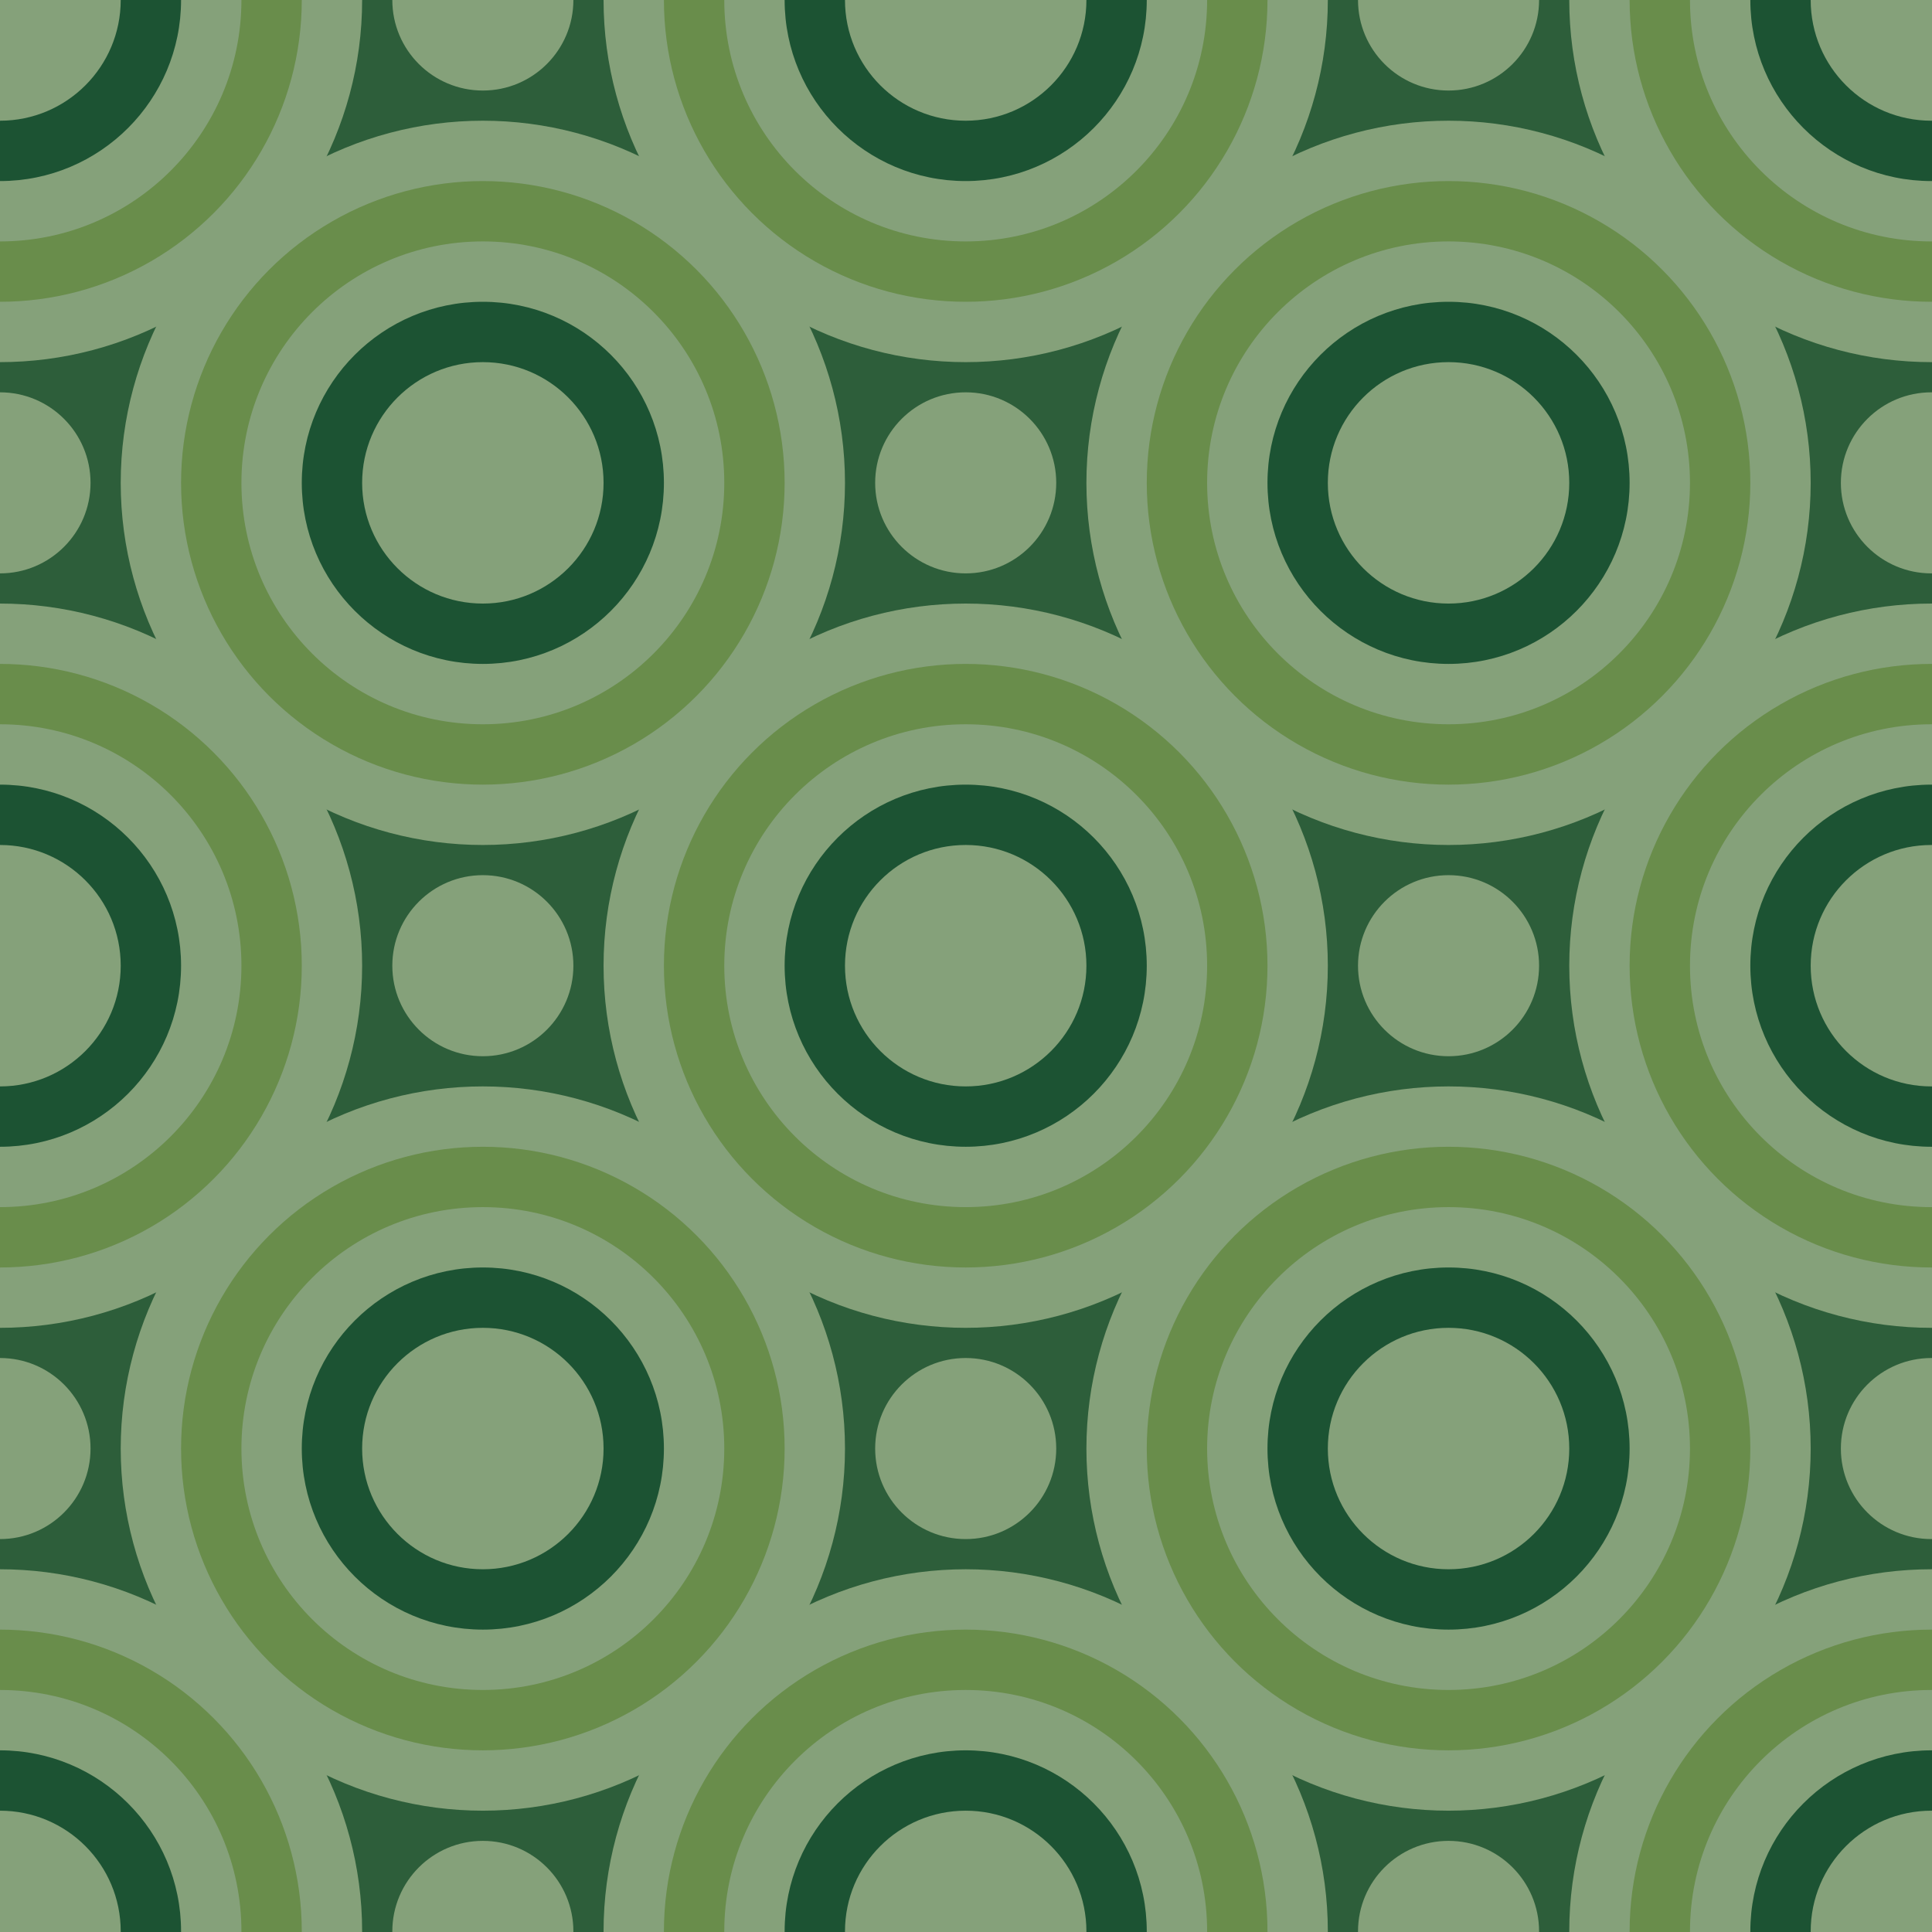 <?xml version="1.0" encoding="UTF-8" standalone="no"?><!DOCTYPE svg PUBLIC "-//W3C//DTD SVG 1.1//EN" "http://www.w3.org/Graphics/SVG/1.1/DTD/svg11.dtd"><svg width="100%" height="100%" viewBox="0 0 1067 1067" version="1.1" xmlns="http://www.w3.org/2000/svg" xmlns:xlink="http://www.w3.org/1999/xlink" xml:space="preserve" xmlns:serif="http://www.serif.com/" style="fill-rule:evenodd;clip-rule:evenodd;stroke-linejoin:round;stroke-miterlimit:2;"><rect x="-100" y="-18.056" width="1195.83" height="1137.5" style="fill:#38663f;"/><g><circle cx="1066.67" cy="0" r="200" style="fill:#ccd5aa;"/><circle cx="1066.67" cy="0" r="166.667" style="fill:#9cb45c;"/><circle cx="1066.67" cy="0" r="133.333" style="fill:#ccd5aa;"/><circle cx="1066.67" cy="0" r="100" style="fill:#1d5434;"/><circle cx="1066.67" cy="0" r="66.667" style="fill:#ccd5aa;"/></g><g><circle cx="533.333" cy="0" r="200" style="fill:#ccd5aa;"/><circle cx="533.333" cy="0" r="166.667" style="fill:#9cb45c;"/><circle cx="533.333" cy="0" r="133.333" style="fill:#ccd5aa;"/><circle cx="533.333" cy="0" r="100" style="fill:#1d5434;"/><circle cx="533.333" cy="0" r="66.667" style="fill:#ccd5aa;"/></g><g><circle cx="-0" cy="0" r="200" style="fill:#ccd5aa;"/><circle cx="-0" cy="0" r="166.667" style="fill:#9cb45c;"/><circle cx="0" cy="0" r="133.333" style="fill:#ccd5aa;"/><circle cx="0" cy="0" r="100" style="fill:#1d5434;"/><circle cx="-0" cy="0" r="66.667" style="fill:#ccd5aa;"/></g><g><circle cx="800" cy="266.667" r="200" style="fill:#ccd5aa;"/><circle cx="800" cy="266.667" r="166.667" style="fill:#9cb45c;"/><circle cx="800" cy="266.667" r="133.333" style="fill:#ccd5aa;"/><circle cx="800" cy="266.667" r="100" style="fill:#1d5434;"/><circle cx="800" cy="266.667" r="66.667" style="fill:#ccd5aa;"/></g><g><circle cx="266.667" cy="266.667" r="200" style="fill:#ccd5aa;"/><circle cx="266.667" cy="266.667" r="166.667" style="fill:#9cb45c;"/><circle cx="266.667" cy="266.667" r="133.333" style="fill:#ccd5aa;"/><circle cx="266.667" cy="266.667" r="100" style="fill:#1d5434;"/><circle cx="266.667" cy="266.667" r="66.667" style="fill:#ccd5aa;"/></g><g><circle cx="533.333" cy="533.333" r="200" style="fill:#ccd5aa;"/><circle cx="533.333" cy="533.333" r="166.667" style="fill:#9cb45c;"/><circle cx="533.333" cy="533.333" r="133.333" style="fill:#ccd5aa;"/><circle cx="533.333" cy="533.333" r="100" style="fill:#1d5434;"/><circle cx="533.333" cy="533.333" r="66.667" style="fill:#ccd5aa;"/></g><g><circle cx="1066.67" cy="533.333" r="200" style="fill:#ccd5aa;"/><circle cx="1066.67" cy="533.333" r="166.667" style="fill:#9cb45c;"/><circle cx="1066.67" cy="533.333" r="133.333" style="fill:#ccd5aa;"/><circle cx="1066.67" cy="533.333" r="100" style="fill:#1d5434;"/><circle cx="1066.67" cy="533.333" r="66.667" style="fill:#ccd5aa;"/></g><g><circle cx="-0" cy="533.333" r="200" style="fill:#ccd5aa;"/><circle cx="-0" cy="533.333" r="166.667" style="fill:#9cb45c;"/><circle cx="0" cy="533.333" r="133.333" style="fill:#ccd5aa;"/><circle cx="0" cy="533.333" r="100" style="fill:#1d5434;"/><circle cx="-0" cy="533.333" r="66.667" style="fill:#ccd5aa;"/></g><g><circle cx="266.667" cy="800" r="200" style="fill:#ccd5aa;"/><circle cx="266.667" cy="800" r="166.667" style="fill:#9cb45c;"/><circle cx="266.667" cy="800" r="133.333" style="fill:#ccd5aa;"/><circle cx="266.667" cy="800" r="100" style="fill:#1d5434;"/><circle cx="266.667" cy="800" r="66.667" style="fill:#ccd5aa;"/></g><g><circle cx="800" cy="800" r="200" style="fill:#ccd5aa;"/><circle cx="800" cy="800" r="166.667" style="fill:#9cb45c;"/><circle cx="800" cy="800" r="133.333" style="fill:#ccd5aa;"/><circle cx="800" cy="800" r="100" style="fill:#1d5434;"/><circle cx="800" cy="800" r="66.667" style="fill:#ccd5aa;"/></g><g><circle cx="-0" cy="1066.67" r="200" style="fill:#ccd5aa;"/><circle cx="-0" cy="1066.67" r="166.667" style="fill:#9cb45c;"/><circle cx="0" cy="1066.67" r="133.333" style="fill:#ccd5aa;"/><circle cx="0" cy="1066.67" r="100" style="fill:#1d5434;"/><circle cx="-0" cy="1066.67" r="66.667" style="fill:#ccd5aa;"/></g><g><circle cx="533.333" cy="1066.67" r="200" style="fill:#ccd5aa;"/><circle cx="533.333" cy="1066.67" r="166.667" style="fill:#9cb45c;"/><circle cx="533.333" cy="1066.67" r="133.333" style="fill:#ccd5aa;"/><circle cx="533.333" cy="1066.67" r="100" style="fill:#1d5434;"/><circle cx="533.333" cy="1066.67" r="66.667" style="fill:#ccd5aa;"/></g><g><circle cx="1066.67" cy="1066.67" r="200" style="fill:#ccd5aa;"/><circle cx="1066.67" cy="1066.67" r="166.667" style="fill:#9cb45c;"/><circle cx="1066.67" cy="1066.67" r="133.333" style="fill:#ccd5aa;"/><circle cx="1066.67" cy="1066.67" r="100" style="fill:#1d5434;"/><circle cx="1066.67" cy="1066.67" r="66.667" style="fill:#ccd5aa;"/></g><circle cx="533.333" cy="266.667" r="50" style="fill:#ccd5aa;"/><circle cx="533.333" cy="800" r="50" style="fill:#ccd5aa;"/><circle cx="0" cy="266.667" r="50" style="fill:#ccd5aa;"/><circle cx="0" cy="800" r="50" style="fill:#ccd5aa;"/><circle cx="1066.67" cy="266.667" r="50" style="fill:#ccd5aa;"/><circle cx="800" cy="0" r="50" style="fill:#ccd5aa;"/><circle cx="266.667" cy="0" r="50" style="fill:#ccd5aa;"/><circle cx="1066.67" cy="800" r="50" style="fill:#ccd5aa;"/><circle cx="800" cy="1066.67" r="50" style="fill:#ccd5aa;"/><circle cx="266.667" cy="1066.67" r="50" style="fill:#ccd5aa;"/><circle cx="800" cy="533.333" r="50" style="fill:#ccd5aa;"/><circle cx="266.667" cy="533.333" r="50" style="fill:#ccd5aa;"/><rect x="-43.056" y="-18.056" width="1138.89" height="1105.56" style="fill:#1d5434;fill-opacity:0.4;"/></svg>